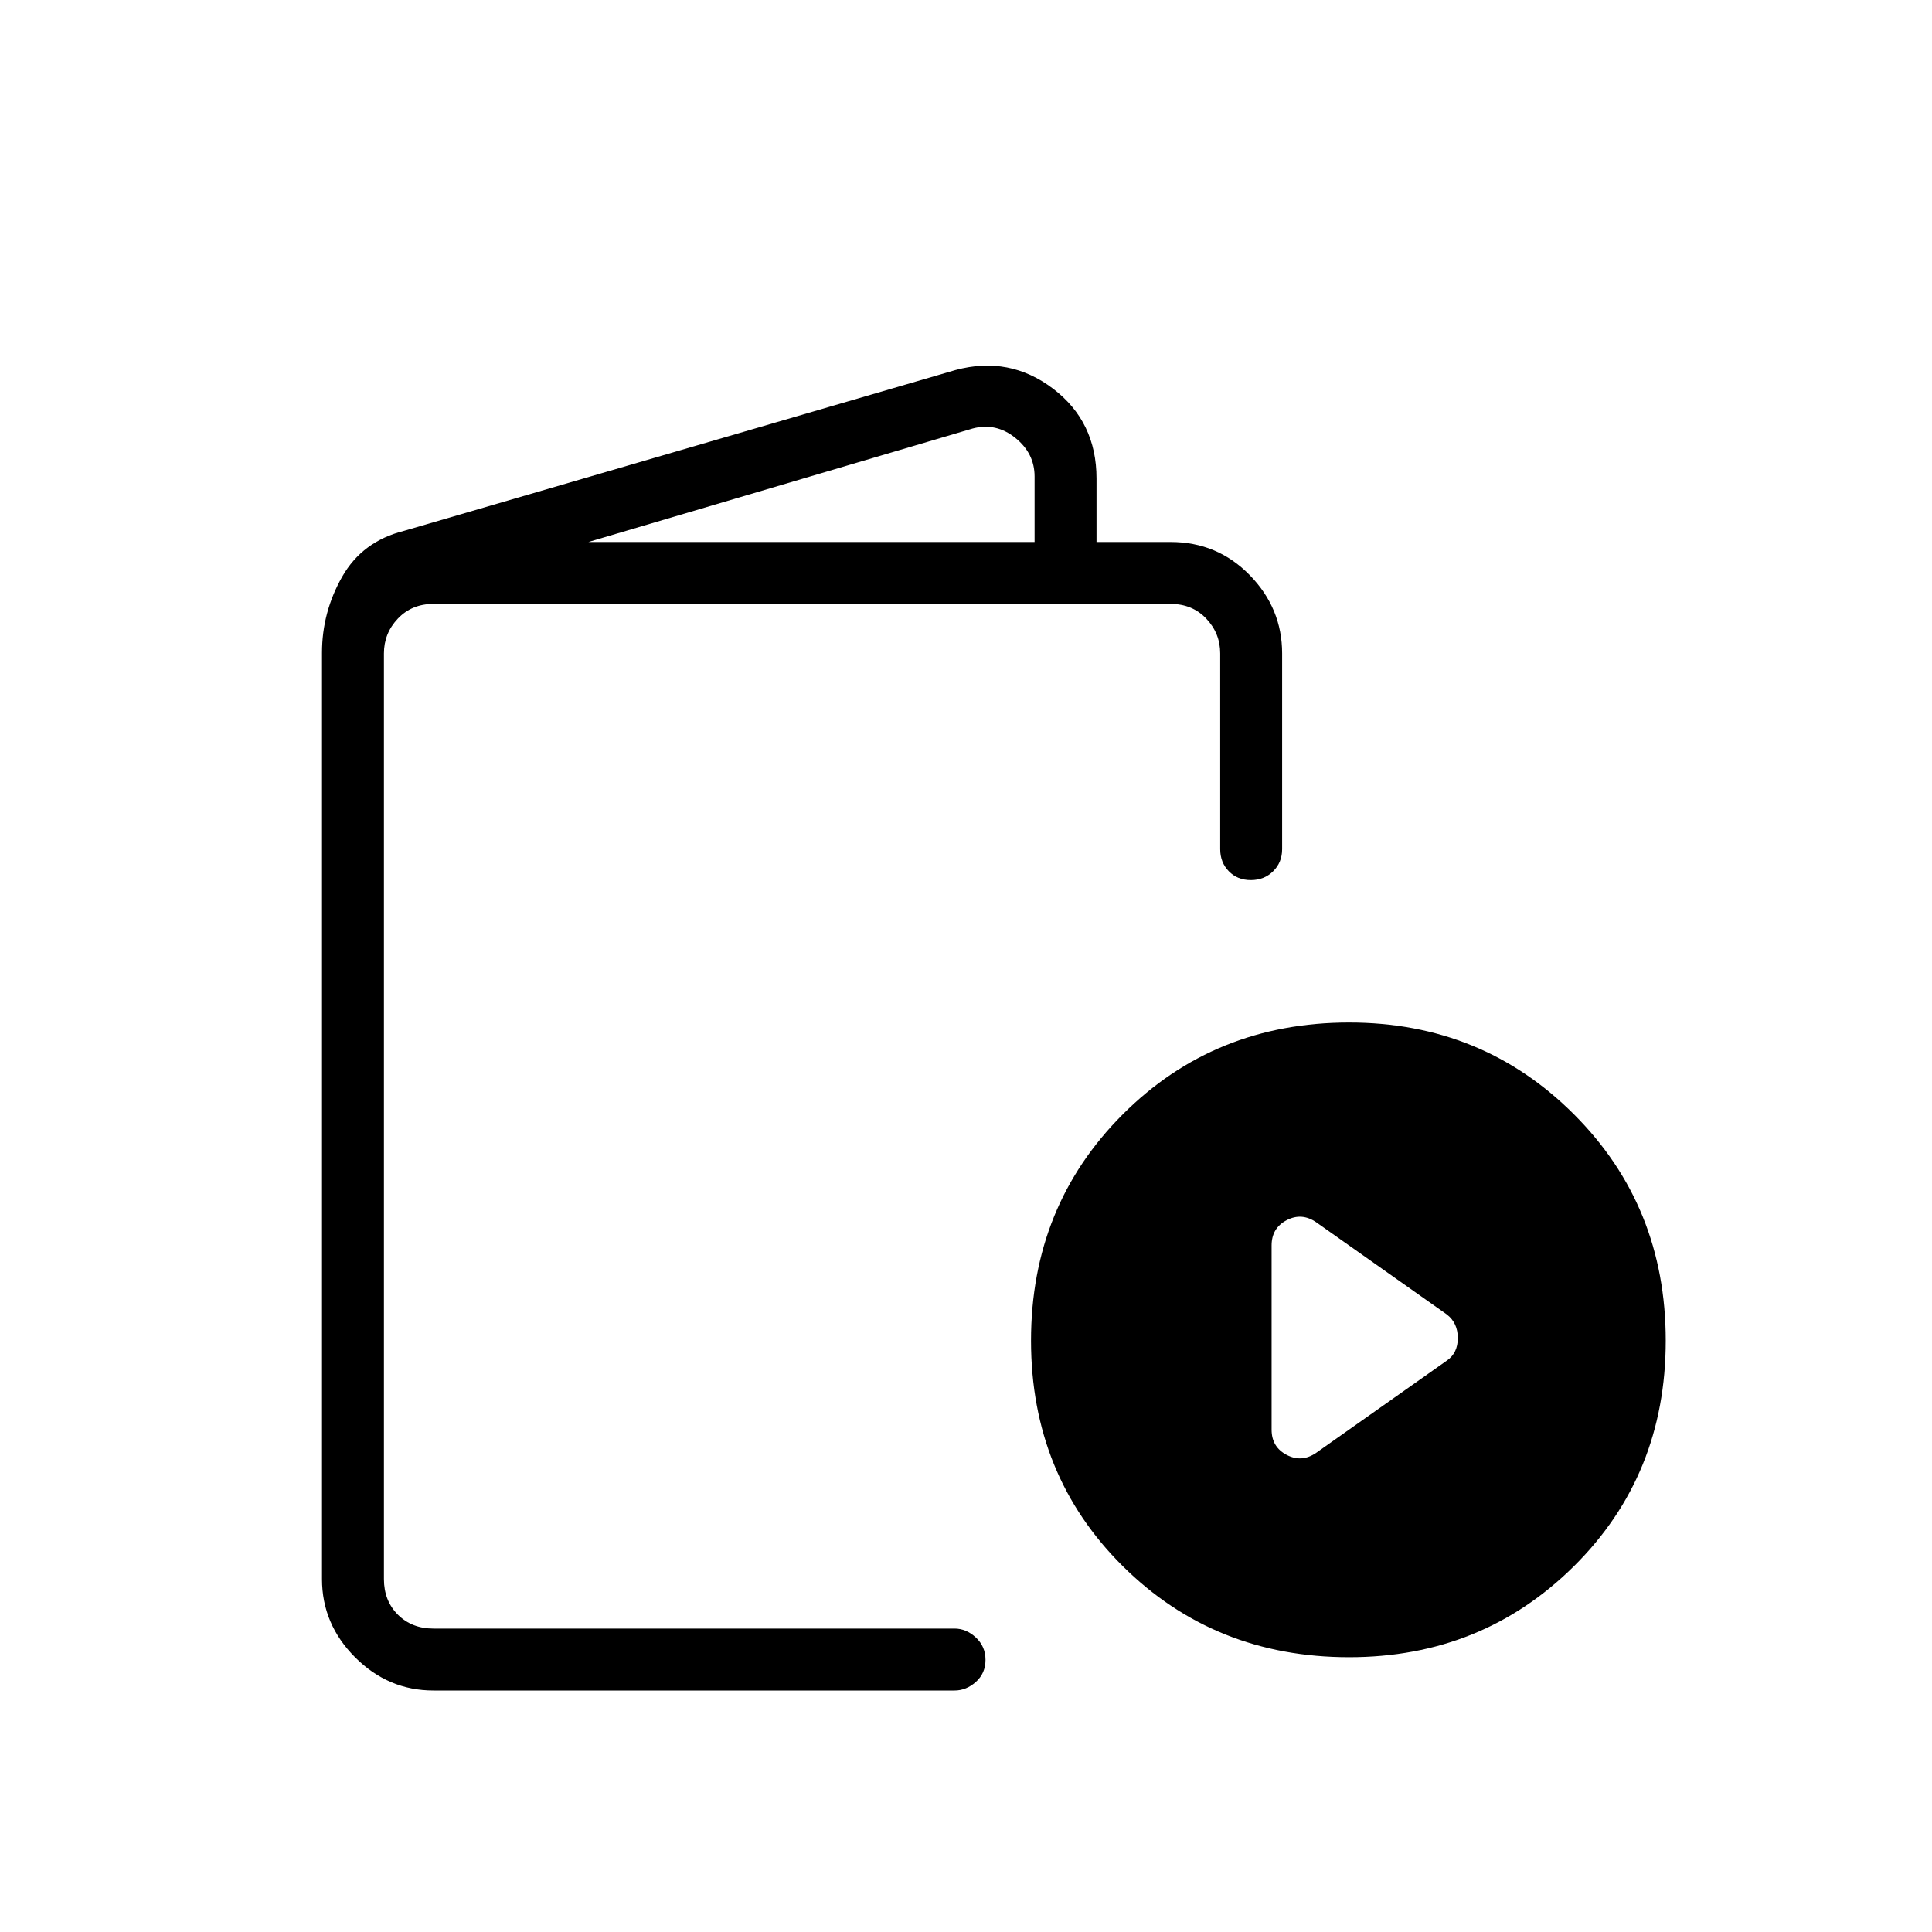 <svg xmlns="http://www.w3.org/2000/svg" height="48" viewBox="0 -960 960 960" width="48"><path d="M215.38-120q-22.44 0-38.91-16.47Q160-152.94 160-175.38v-460.24q0-20.2 10.03-37.82 10.03-17.61 30.74-22.79l274.08-79.92q26.69-7.16 48.34 9.24 21.66 16.39 21.66 44.68v31.54h36.84q23.21 0 39.3 16.47 16.09 16.47 16.09 38.91v97.23q0 6.6-4.45 10.99-4.44 4.4-11.11 4.4-6.67 0-10.94-4.4-4.27-4.39-4.27-10.99v-97.23q0-10-6.93-17.31-6.92-7.3-17.69-7.3H215.38q-10.76 0-17.69 7.3-6.92 7.31-6.92 17.31v459.93q0 10.76 6.92 17.69 6.93 6.92 17.69 6.92h258.93q5.82 0 10.6 4.45 4.78 4.44 4.78 11.11 0 6.67-4.78 10.94t-10.6 4.27H215.38Zm77-570.69h221.7v-32.54q0-11.54-9.62-19.23-9.61-7.69-21.15-4.62l-190.93 56.39Zm378 554.15q-66.84 0-112.46-45.23-45.61-45.23-45.61-112.08 0-66.84 45.61-112.46 45.62-45.61 112.46-45.61 66.08 0 111.7 45.61 45.61 45.62 45.61 112.46 0 66.85-45.61 112.08-45.62 45.23-111.7 45.23Zm-16.3-101.61 64.84-45.77q5.46-3.73 5.46-11.21 0-7.49-5.46-11.72l-64.84-45.77q-7.23-5-14.73-1.08t-7.5 12.55v91.53q0 8.63 7.5 12.55t14.73-1.08Zm-463.31 87.38v-509.15V-150.77Z"/></svg>